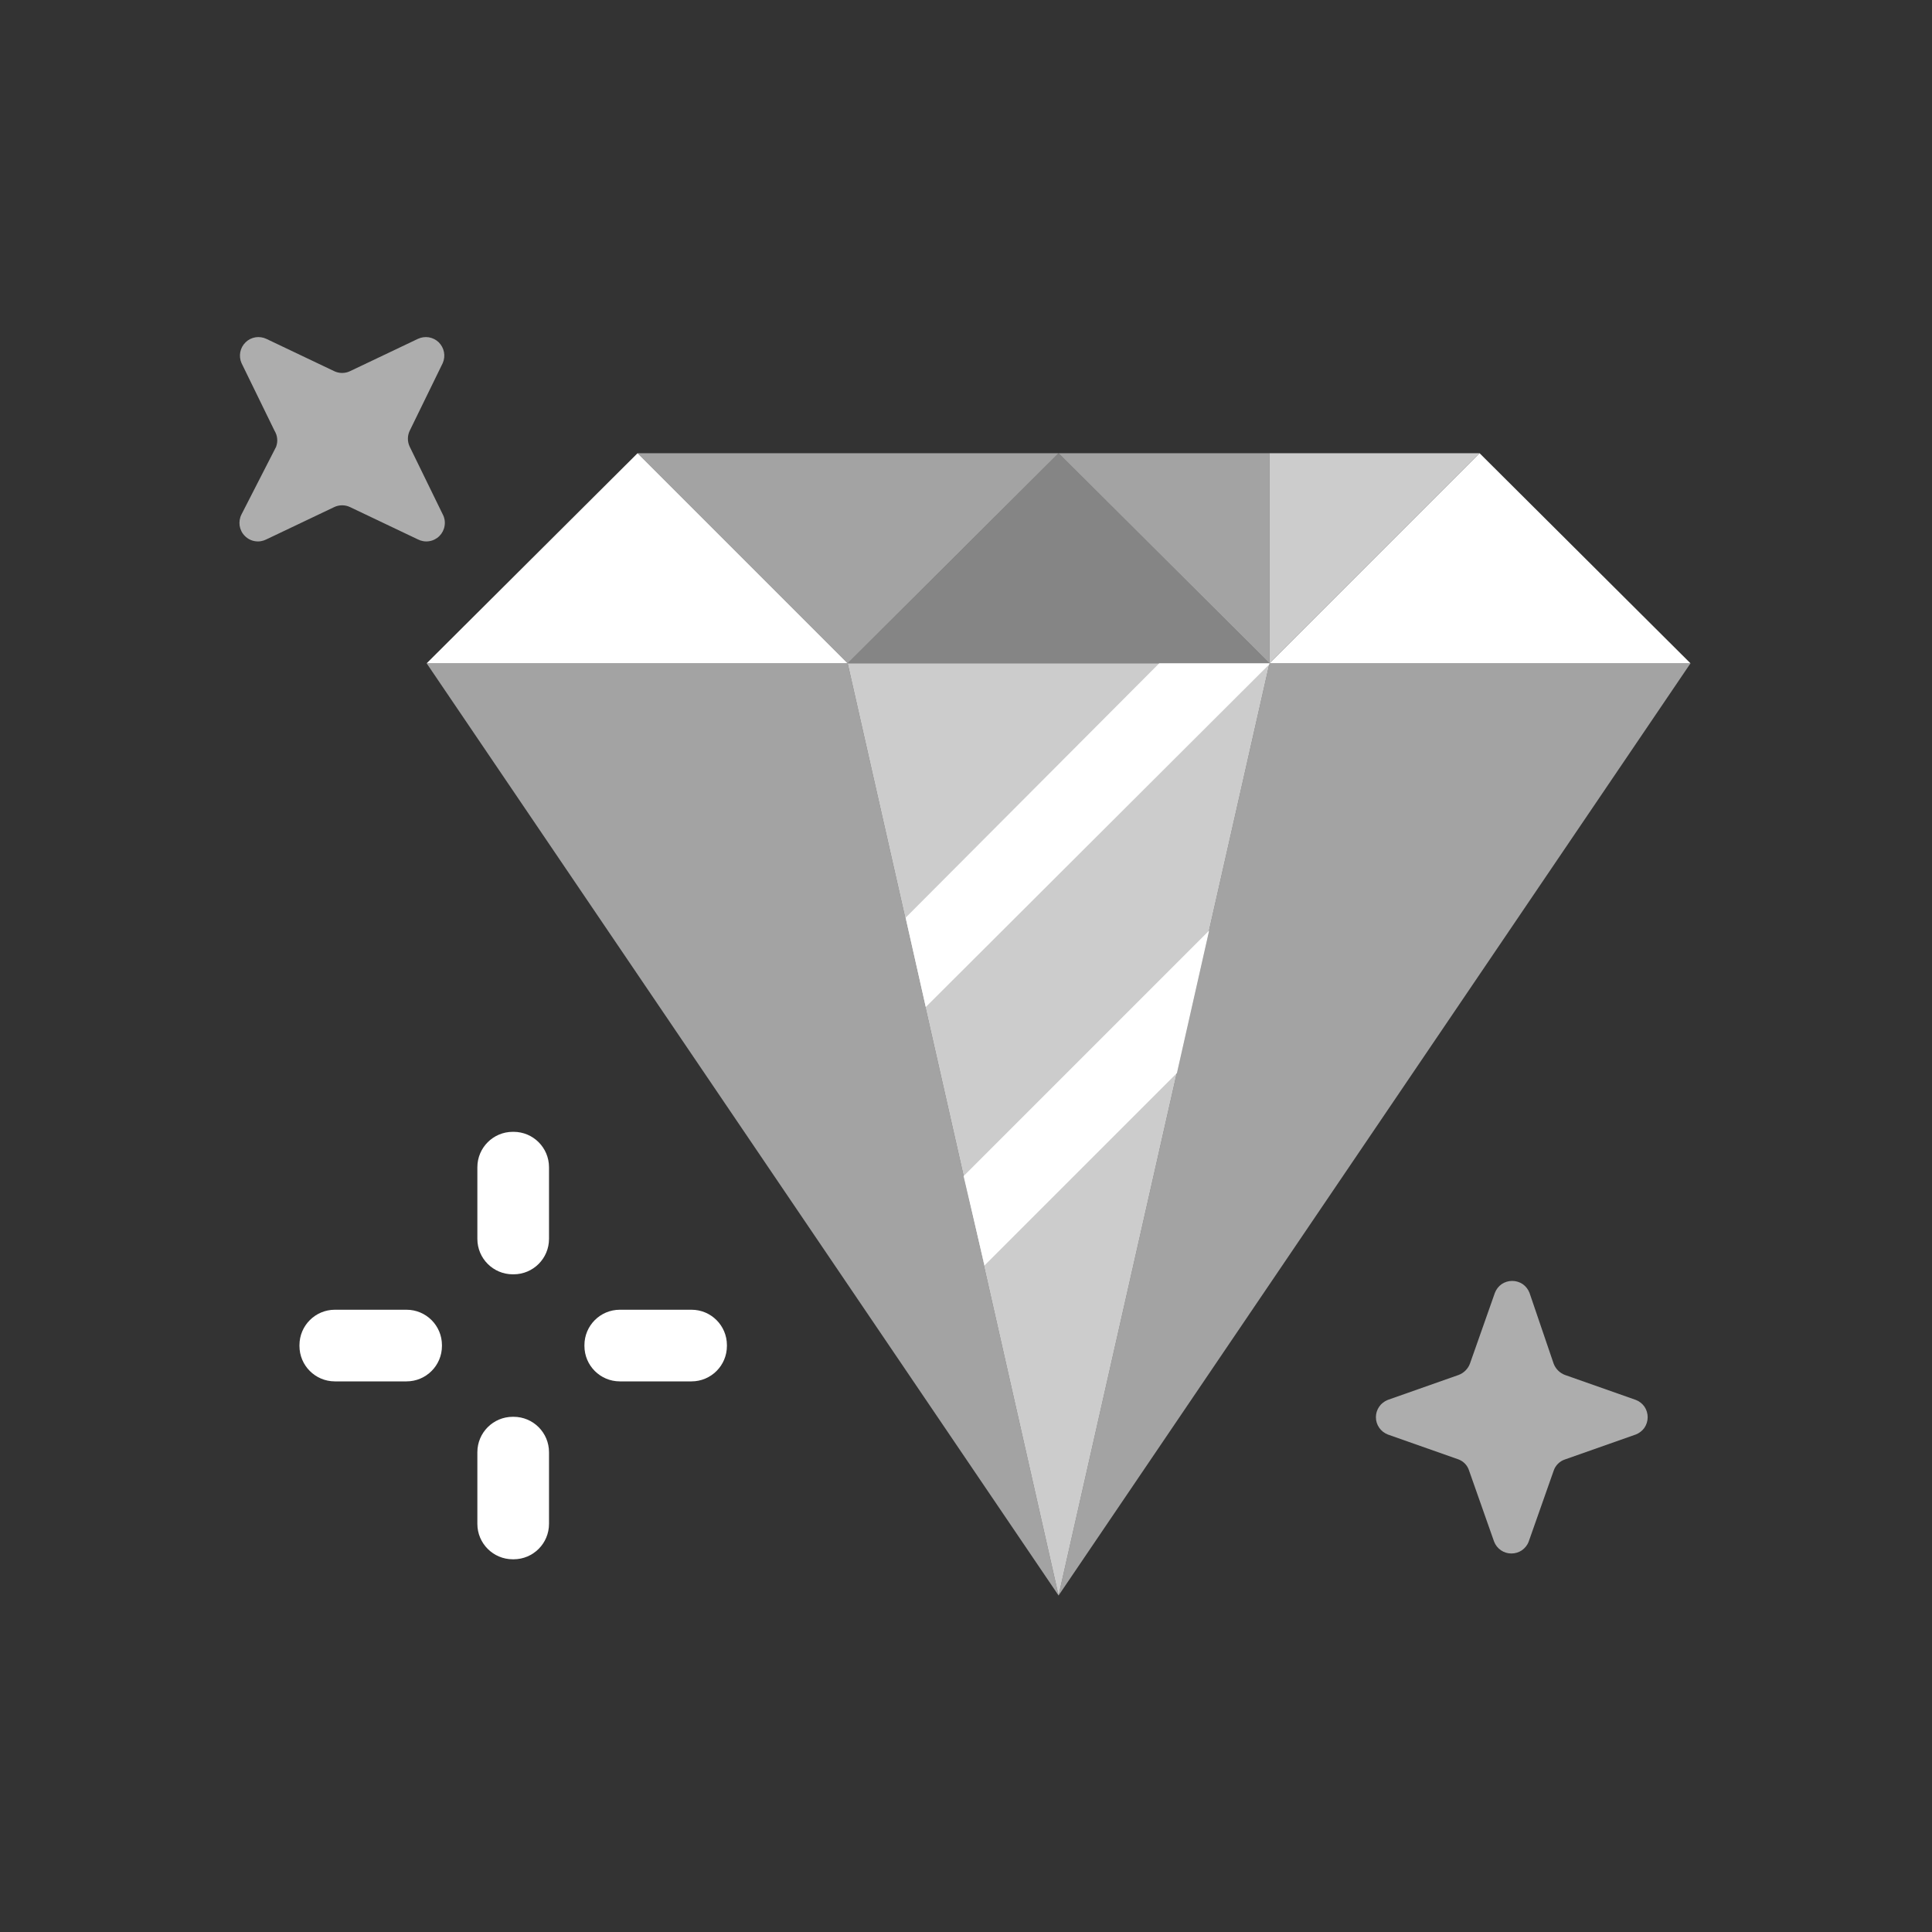 <svg width="24" height="24" viewBox="0 0 24 24" fill="none" xmlns="http://www.w3.org/2000/svg">
<rect x="0" y="0" width="24" height="24" fill="#333333" stroke="none"/>
<path opacity="0.6" d="M3.43 5.55L3 6.39C2.978 6.433 2.97 6.483 2.977 6.531C2.985 6.579 3.007 6.624 3.042 6.658C3.076 6.693 3.121 6.716 3.169 6.723C3.217 6.731 3.267 6.722 3.31 6.7L4.15 6.3C4.181 6.285 4.215 6.277 4.25 6.277C4.285 6.277 4.319 6.285 4.35 6.3L5.19 6.7C5.233 6.722 5.283 6.731 5.331 6.723C5.379 6.716 5.424 6.693 5.459 6.658C5.493 6.624 5.516 6.579 5.523 6.531C5.531 6.483 5.523 6.433 5.5 6.39L5.09 5.55C5.075 5.519 5.067 5.485 5.067 5.45C5.067 5.415 5.075 5.381 5.09 5.35L5.5 4.51C5.519 4.467 5.524 4.419 5.515 4.373C5.506 4.327 5.483 4.285 5.45 4.252C5.416 4.219 5.373 4.198 5.326 4.19C5.28 4.183 5.232 4.19 5.19 4.21L4.35 4.61C4.319 4.625 4.285 4.633 4.25 4.633C4.215 4.633 4.181 4.625 4.15 4.61L3.31 4.21C3.268 4.19 3.22 4.183 3.174 4.19C3.127 4.198 3.084 4.219 3.051 4.252C3.017 4.285 2.994 4.327 2.985 4.373C2.976 4.419 2.981 4.467 3 4.51L3.41 5.35C3.428 5.38 3.44 5.413 3.443 5.448C3.447 5.482 3.442 5.517 3.43 5.55Z" fill="white"/>
<path opacity="0.6" d="M18.25 18.27L18.56 19.15C18.577 19.194 18.606 19.231 18.645 19.258C18.683 19.284 18.728 19.298 18.775 19.298C18.822 19.298 18.867 19.284 18.906 19.258C18.944 19.231 18.974 19.194 18.99 19.15L19.3 18.27C19.311 18.237 19.329 18.208 19.354 18.183C19.378 18.159 19.407 18.141 19.44 18.13L20.32 17.82C20.364 17.803 20.401 17.774 20.428 17.736C20.454 17.697 20.468 17.652 20.468 17.605C20.468 17.558 20.454 17.513 20.428 17.474C20.401 17.436 20.364 17.407 20.32 17.39L19.44 17.08C19.408 17.068 19.379 17.049 19.355 17.025C19.331 17.001 19.312 16.972 19.3 16.94L19 16.06C18.983 16.016 18.954 15.979 18.916 15.952C18.877 15.926 18.832 15.912 18.785 15.912C18.738 15.912 18.693 15.926 18.654 15.952C18.616 15.979 18.587 16.016 18.57 16.06L18.26 16.94C18.248 16.972 18.229 17.001 18.205 17.025C18.181 17.049 18.152 17.068 18.12 17.08L17.24 17.39C17.197 17.407 17.159 17.436 17.133 17.474C17.106 17.513 17.092 17.558 17.092 17.605C17.092 17.652 17.106 17.697 17.133 17.736C17.159 17.774 17.197 17.803 17.24 17.82L18.12 18.13C18.151 18.142 18.179 18.161 18.201 18.185C18.224 18.209 18.24 18.238 18.25 18.27Z" fill="white"/>
<path opacity="0.55" d="M7.92 5.63H13.15L10.53 8.24L7.92 5.63Z" fill="white"/>
<path opacity="0.55" d="M15.77 8.24L13.15 5.63H15.77V8.24Z" fill="white"/>
<path opacity="0.55" d="M10.53 8.24L13.15 19.82L5.3 8.24H10.53Z" fill="white"/>
<path opacity="0.55" d="M21 8.24L13.15 19.82L15.77 8.24H21Z" fill="white"/>
<path d="M7.92 5.63L5.3 8.24H10.53L7.92 5.63Z" fill="white"/>
<path opacity="0.4" d="M13.15 5.63L10.53 8.24H15.77L13.15 5.63Z" fill="white"/>
<path d="M18.38 5.63L15.77 8.24H21L18.38 5.63Z" fill="white"/>
<path opacity="0.75" d="M15.77 8.24V5.63H18.38L15.77 8.24Z" fill="white"/>
<path opacity="0.75" d="M15.77 8.24L13.15 19.82L10.53 8.24H15.77Z" fill="white"/>
<path d="M15.77 8.24V8.25L11.5 12.51L11.25 11.4L14.4 8.24H15.77Z" fill="white"/>
<path d="M15.02 11.56L14.62 13.33L12.23 15.72L11.97 14.61L15.02 11.56Z" fill="white"/>
<path d="M6.38 14.06H6.37C6.127 14.06 5.93 14.257 5.93 14.5V15.39C5.93 15.633 6.127 15.83 6.37 15.83H6.38C6.623 15.83 6.82 15.633 6.82 15.39V14.5C6.82 14.257 6.623 14.06 6.38 14.06Z" fill="white"/>
<path d="M6.38 17.6H6.37C6.127 17.6 5.93 17.797 5.93 18.04V18.93C5.93 19.173 6.127 19.37 6.37 19.37H6.38C6.623 19.37 6.82 19.173 6.82 18.93V18.04C6.82 17.797 6.623 17.6 6.38 17.6Z" fill="white"/>
<path d="M9.03 16.72V16.71C9.03 16.467 8.833 16.27 8.59 16.27H7.7C7.457 16.27 7.26 16.467 7.26 16.71V16.72C7.26 16.963 7.457 17.16 7.7 17.16H8.59C8.833 17.16 9.03 16.963 9.03 16.72Z" fill="white"/>
<path d="M5.49 16.72V16.71C5.49 16.467 5.293 16.27 5.05 16.27H4.16C3.917 16.27 3.72 16.467 3.72 16.71V16.72C3.72 16.963 3.917 17.16 4.16 17.16H5.05C5.293 17.16 5.49 16.963 5.49 16.72Z" fill="white"/>
</svg>

